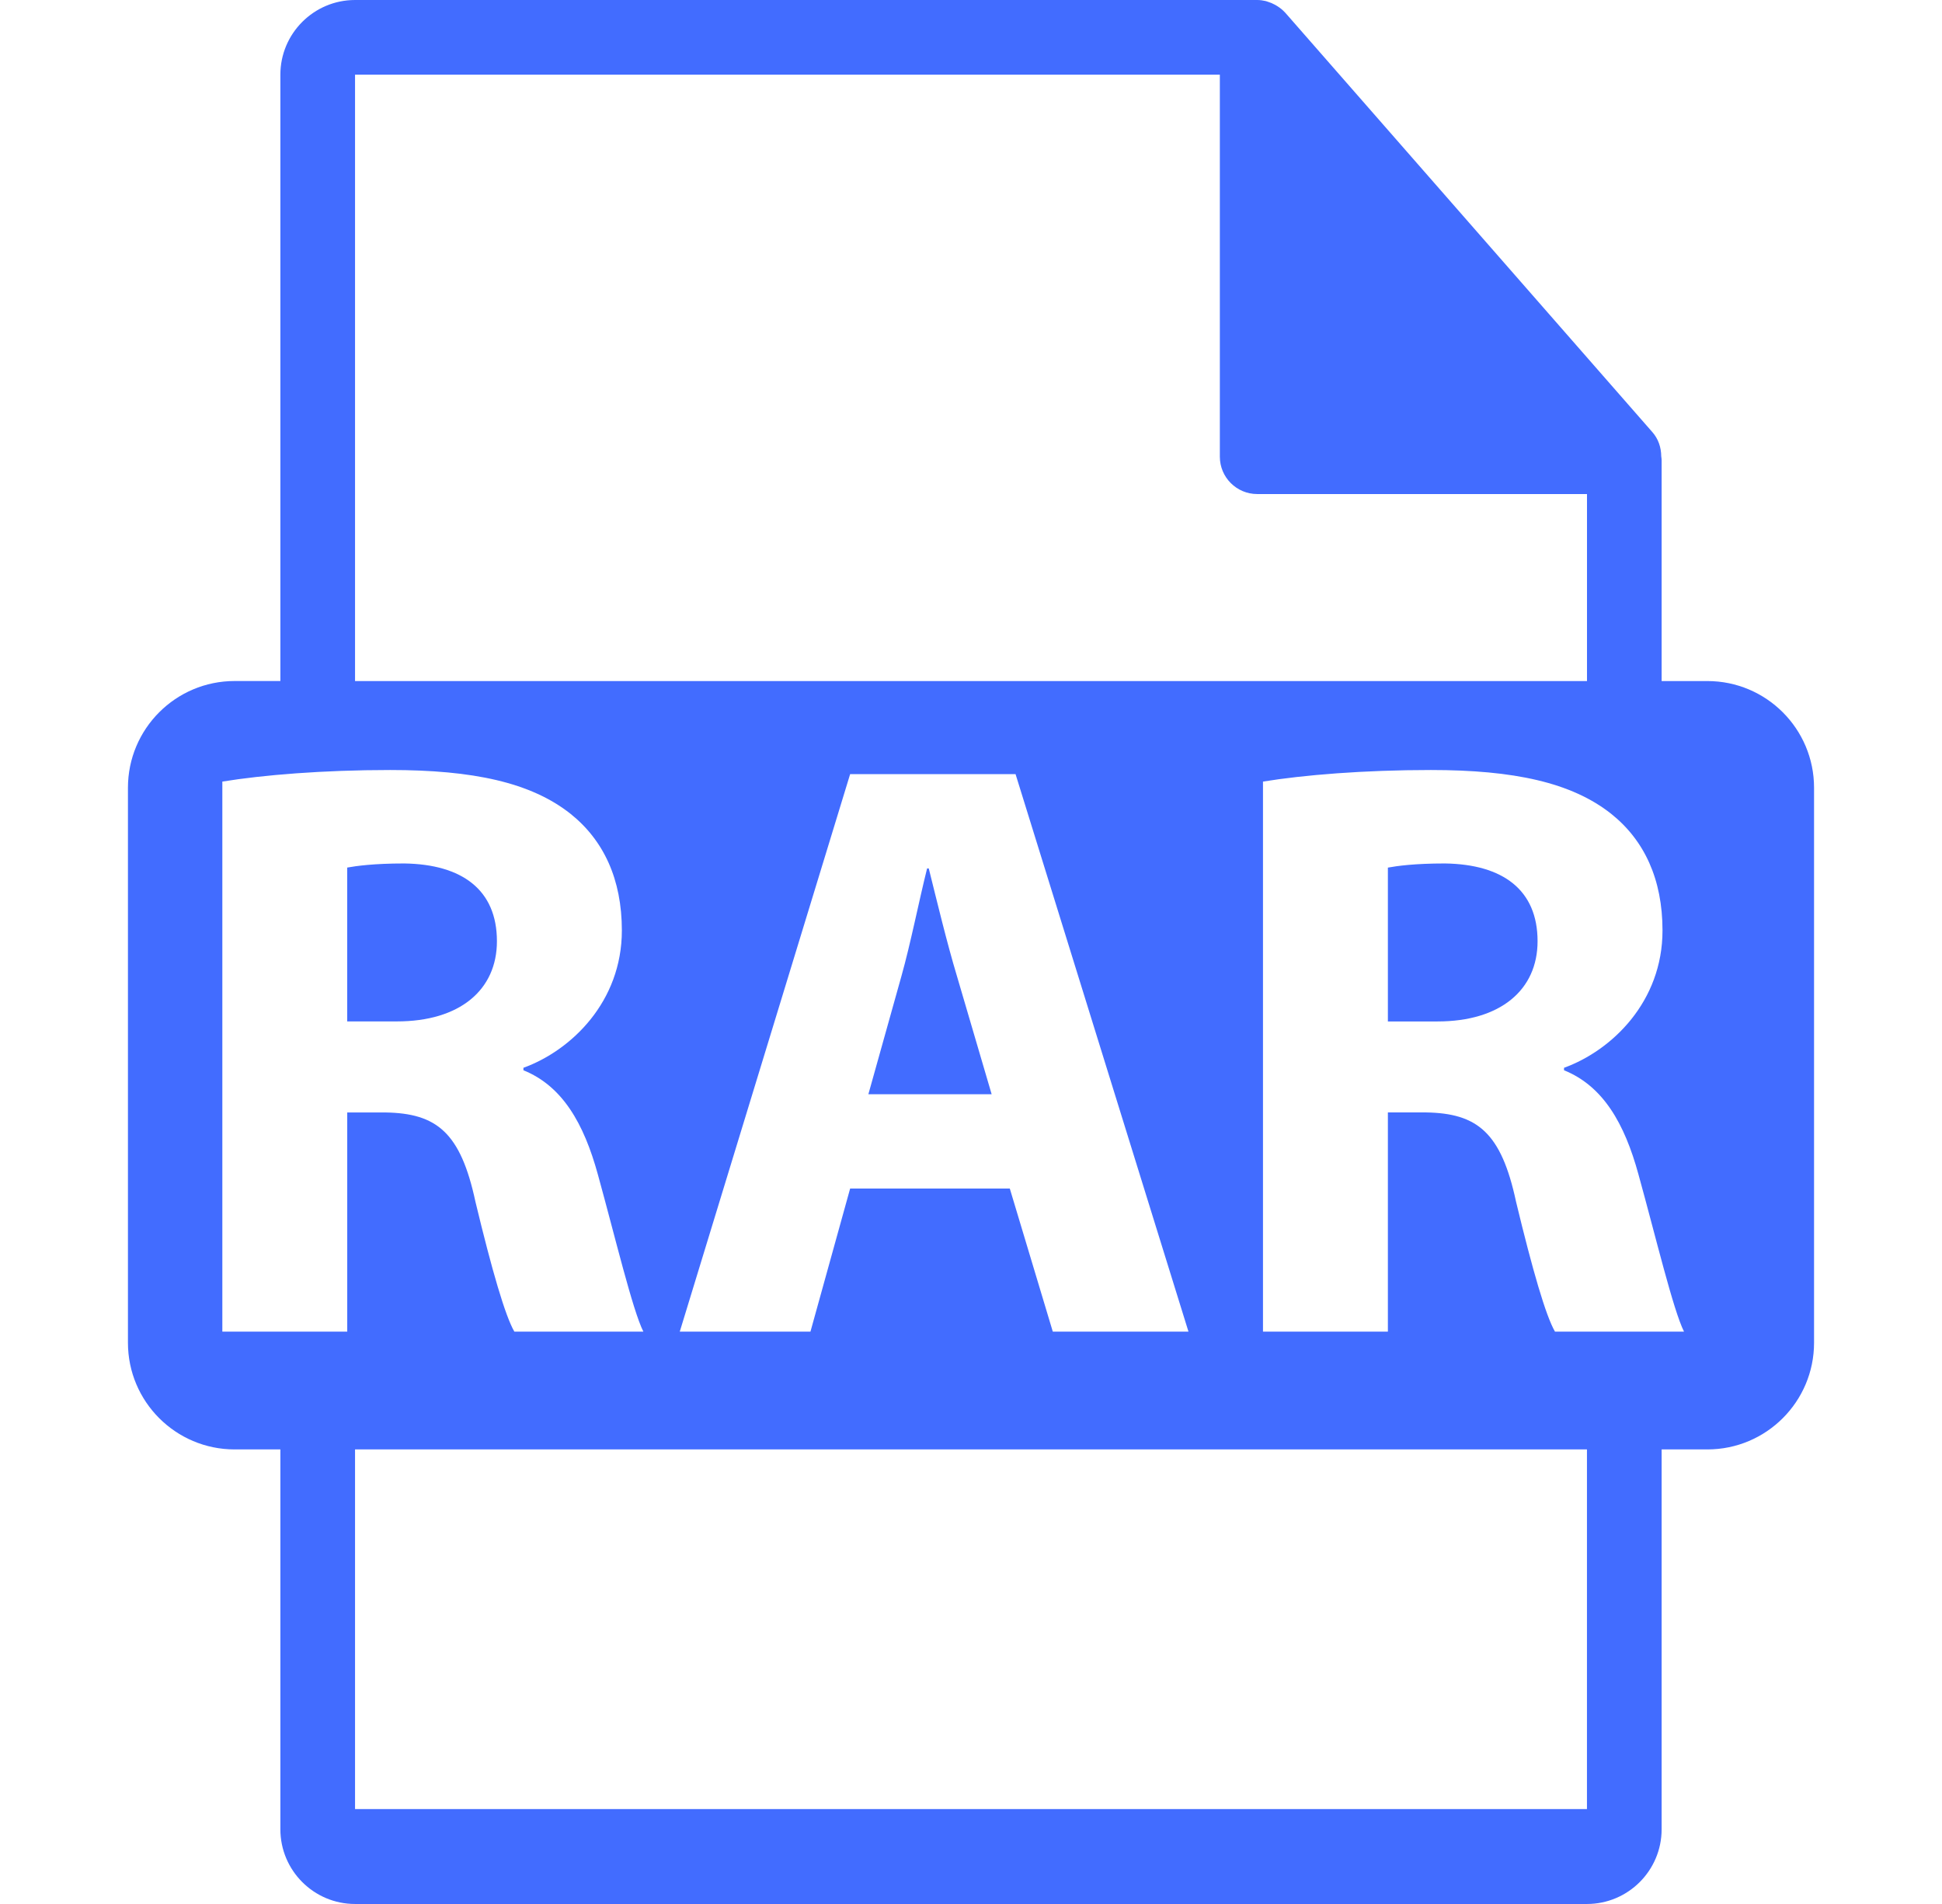 <svg width="51" height="50" viewBox="0 0 51 50" fill="none" xmlns="http://www.w3.org/2000/svg">
<path d="M25.13 25.63C24.868 24.761 24.608 23.675 24.391 22.806H24.347C24.13 23.675 23.913 24.782 23.674 25.63L22.805 28.735H26.042L25.13 25.63Z" fill="#426CFF"/>
<path d="M44.838 17.885H43.637V12.092C43.637 12.056 43.632 12.019 43.627 11.983C43.625 11.753 43.552 11.527 43.394 11.348L33.754 0.335C33.751 0.332 33.748 0.331 33.746 0.328C33.689 0.264 33.622 0.211 33.551 0.165C33.53 0.151 33.509 0.139 33.487 0.127C33.426 0.093 33.36 0.065 33.293 0.045C33.275 0.04 33.259 0.033 33.241 0.028C33.168 0.011 33.092 0 33.016 0H9.324C8.242 0 7.363 0.88 7.363 1.961V17.884H6.162C4.615 17.884 3.36 19.139 3.36 20.687V35.261C3.36 36.808 4.615 38.063 6.162 38.063H7.363V48.039C7.363 49.12 8.242 50 9.324 50H41.676C42.757 50 43.637 49.12 43.637 48.039V38.063H44.838C46.385 38.063 47.64 36.808 47.64 35.261V20.687C47.64 19.139 46.385 17.885 44.838 17.885ZM9.324 1.961H32.035V11.993C32.035 12.535 32.475 12.974 33.016 12.974H41.677V17.885H9.324V1.961ZM31.211 34.969H27.648L26.519 31.212H22.326L21.284 34.969H17.852L22.326 20.329H26.67L31.211 34.969ZM9.119 29.214V34.969H5.839V20.525C6.903 20.351 8.489 20.221 10.248 20.221C12.421 20.221 13.942 20.546 14.984 21.372C15.852 22.066 16.331 23.088 16.331 24.435C16.331 26.303 15.006 27.584 13.746 28.041V28.106C14.767 28.519 15.331 29.495 15.701 30.843C16.157 32.493 16.612 34.405 16.896 34.97H13.508C13.268 34.557 12.92 33.363 12.486 31.559C12.095 29.735 11.466 29.235 10.119 29.214H9.119V29.214ZM41.677 47.508H9.324V38.063H41.676V47.508H41.677ZM40.836 34.969C40.596 34.556 40.249 33.363 39.814 31.559C39.424 29.735 38.793 29.235 37.448 29.213H36.448V34.969H33.168V20.525C34.233 20.351 35.817 20.221 37.577 20.221C39.75 20.221 41.27 20.546 42.313 21.372C43.182 22.066 43.66 23.088 43.66 24.435C43.66 26.303 42.334 27.584 41.074 28.041V28.106C42.096 28.519 42.661 29.495 43.029 30.843C43.486 32.493 43.942 34.405 44.225 34.97H40.836V34.969Z" fill="#426CFF"/>
<path d="M13.05 24.717C13.05 23.37 12.138 22.697 10.618 22.675C9.814 22.675 9.358 22.74 9.118 22.783V26.823H10.422C12.073 26.824 13.05 25.998 13.05 24.717Z" fill="#426CFF"/>
<path d="M37.947 22.675C37.143 22.675 36.688 22.74 36.448 22.784V26.824H37.751C39.401 26.824 40.379 25.998 40.379 24.717C40.379 23.37 39.468 22.697 37.947 22.675Z" fill="#426CFF"/>
</svg>
